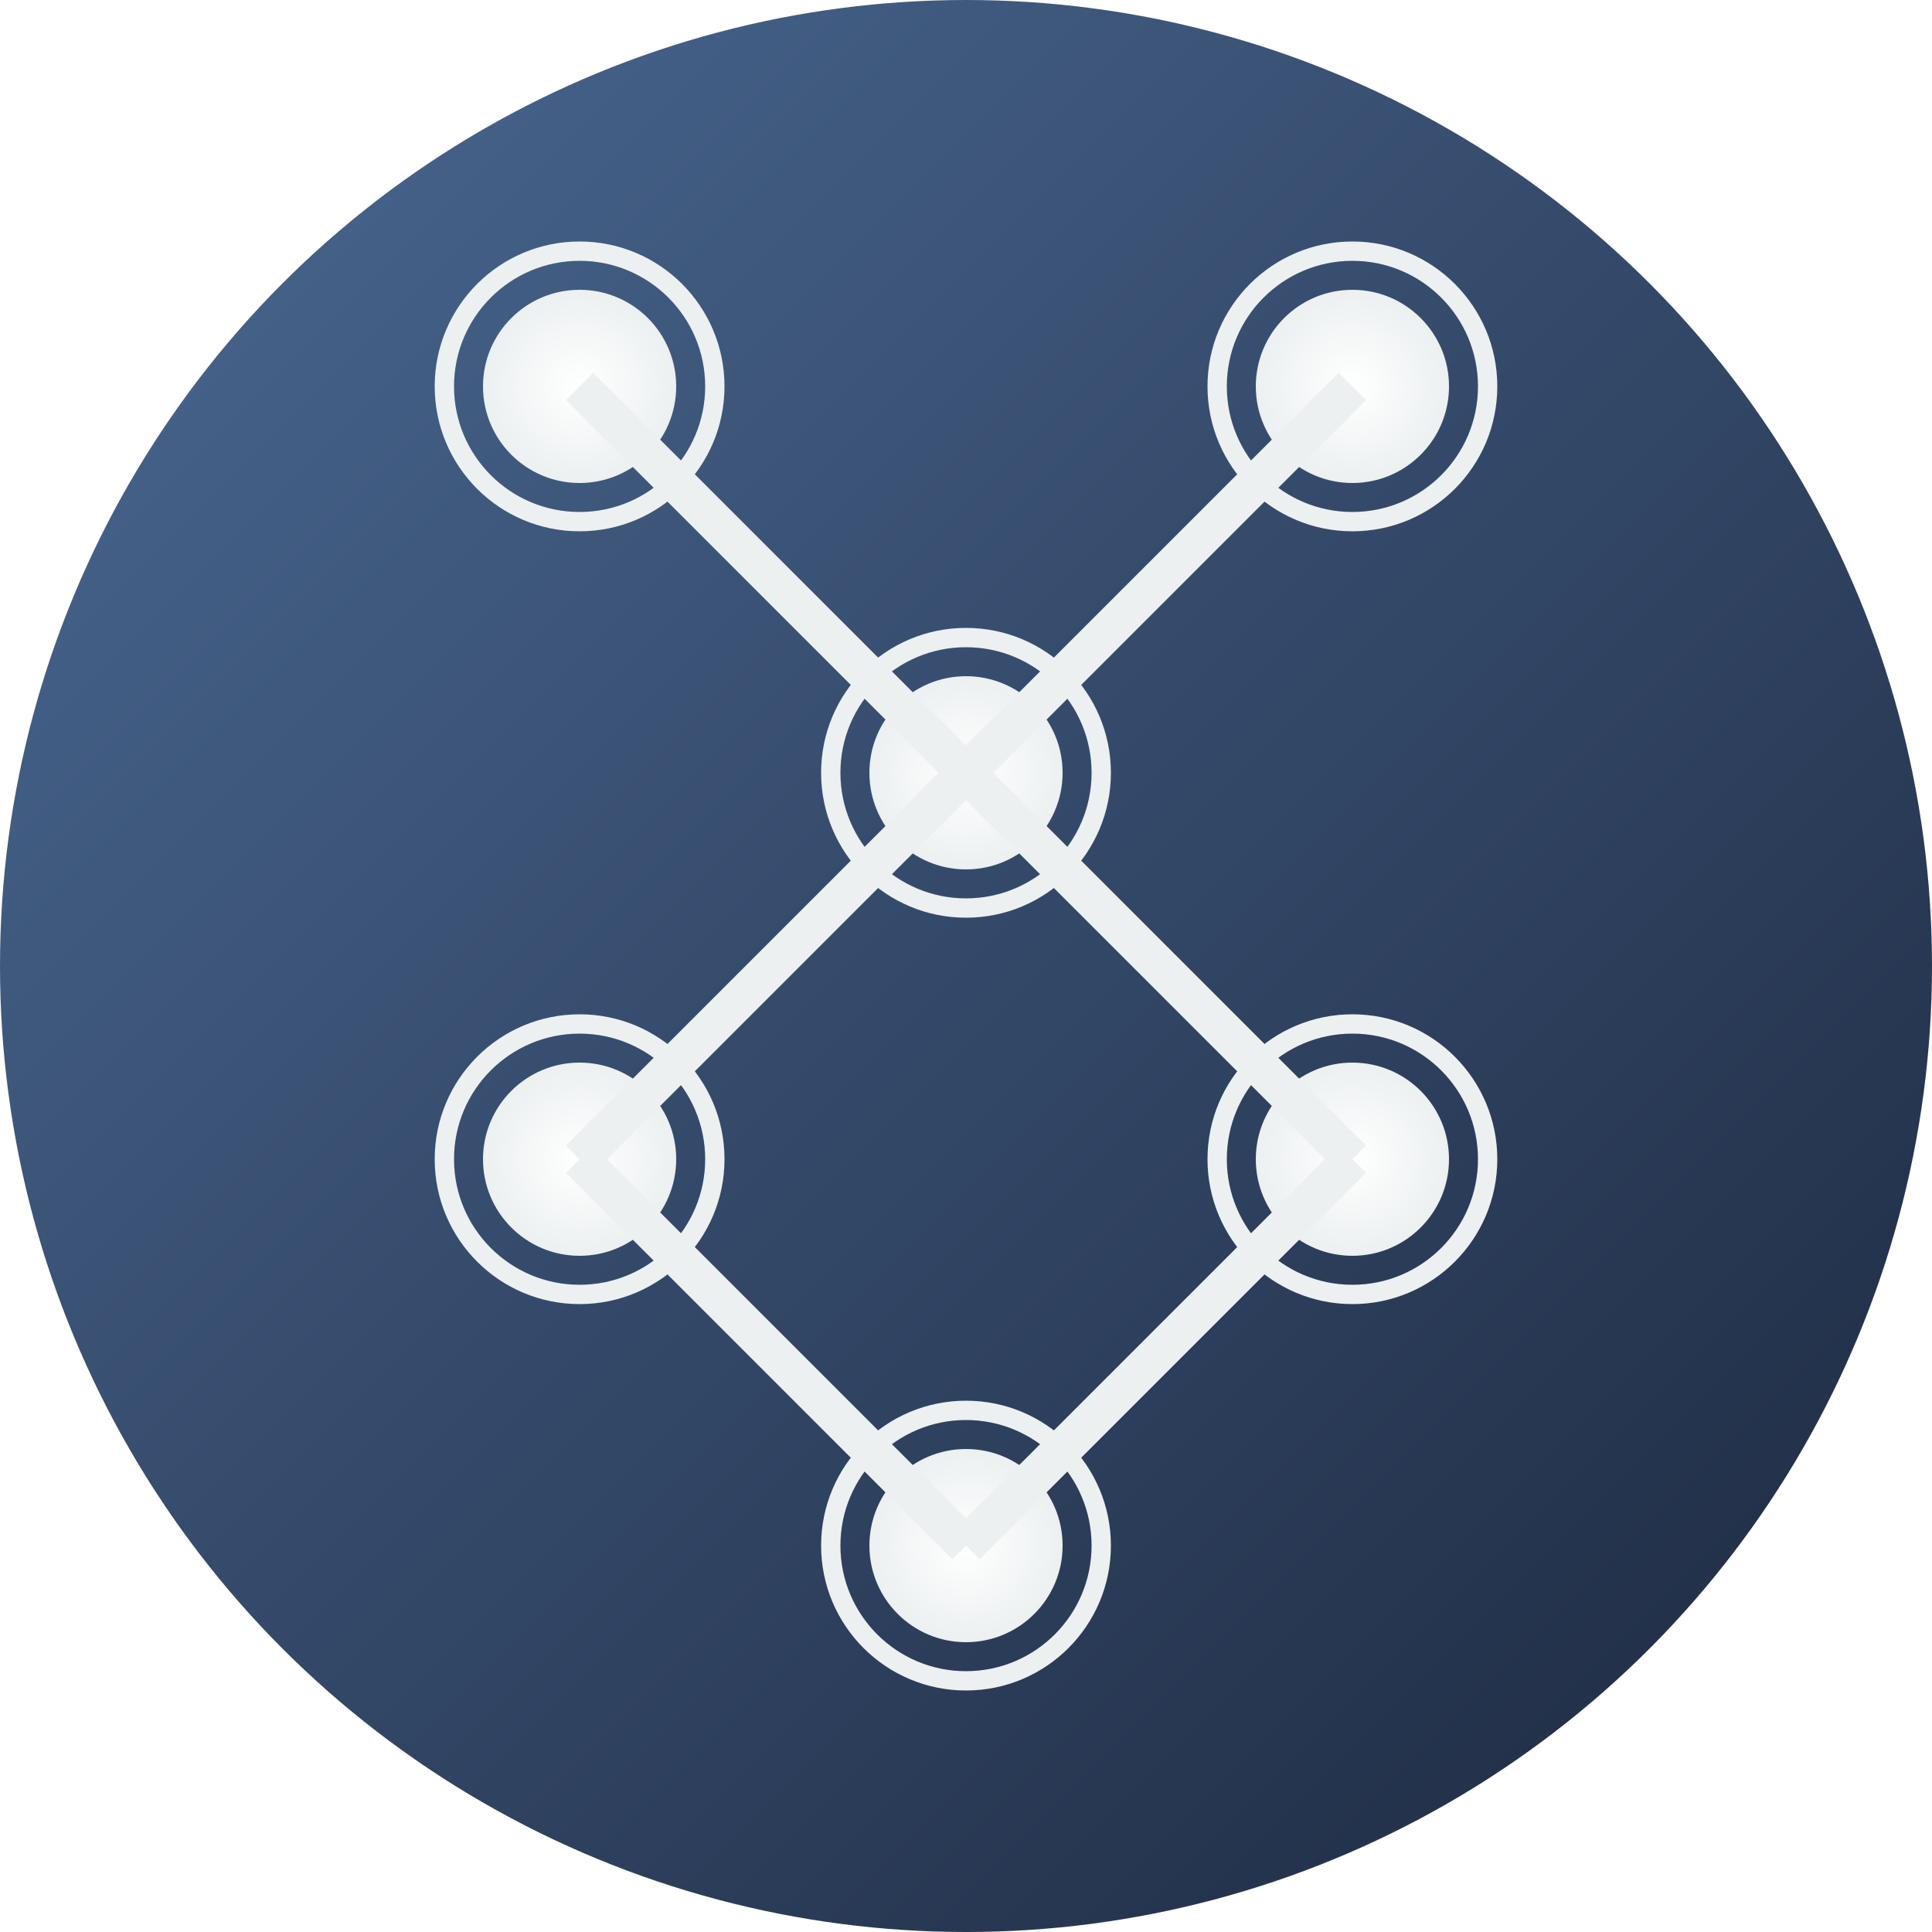 <svg width="100" height="100" viewBox="0 0 100 100" xmlns="http://www.w3.org/2000/svg">
  <defs>
    <radialGradient id="nodeGradient" cx="50%" cy="50%" r="50%" fx="50%" fy="50%">
      <stop offset="0%" style="stop-color:#FFFFFF; stop-opacity:1" />
      <stop offset="100%" style="stop-color:#ECF0F1; stop-opacity:1" />
    </radialGradient>
    <radialGradient id="lightGradient" cx="50%" cy="50%" r="50%" fx="50%" fy="50%">
      <stop offset="0%" style="stop-color:rgba(255, 255, 255, 0.8); stop-opacity:0" />
      <stop offset="100%" style="stop-color:rgba(255, 255, 255, 0); stop-opacity:1" />
    </radialGradient>
    <filter id="blur1" x="-50%" y="-50%" width="200%" height="200%">
      <feGaussianBlur in="SourceGraphic" stdDeviation="1" />
    </filter>
    <filter id="shadow1" x="-50%" y="-50%" width="200%" height="200%">
      <feDropShadow dx="1" dy="1" stdDeviation="1" flood-color="#000000" flood-opacity="0.3"/>
    </filter>
    <linearGradient id="circleGradient" x1="0%" y1="0%" x2="100%" y2="100%">
      <stop offset="0%" style="stop-color:#4B6A94; stop-opacity:1" />
      <stop offset="100%" style="stop-color:#1C273D; stop-opacity:1" />
    </linearGradient>
  </defs>
  <circle cx="50" cy="50" r="50" fill="url(#circleGradient)" />

  <!-- Neural Network Nodes -->
  <circle cx="30" cy="20" r="5" fill="url(#nodeGradient)" filter="url(#shadow1)"/>
  <circle cx="70" cy="20" r="5" fill="url(#nodeGradient)" filter="url(#shadow1)"/>
  <circle cx="50" cy="40" r="5" fill="url(#nodeGradient)" filter="url(#shadow1)"/>
  <circle cx="30" cy="60" r="5" fill="url(#nodeGradient)" filter="url(#shadow1)"/>
  <circle cx="70" cy="60" r="5" fill="url(#nodeGradient)" filter="url(#shadow1)"/>
  <circle cx="50" cy="80" r="5" fill="url(#nodeGradient)" filter="url(#shadow1)"/>
  
  <!-- Connections -->
  <line x1="30" y1="20" x2="50" y2="40" stroke="#ECF0F1" stroke-width="2" filter="url(#blur1)"/>
  <line x1="70" y1="20" x2="50" y2="40" stroke="#ECF0F1" stroke-width="2" filter="url(#blur1)"/>
  <line x1="50" y1="40" x2="30" y2="60" stroke="#ECF0F1" stroke-width="2" filter="url(#blur1)"/>
  <line x1="50" y1="40" x2="70" y2="60" stroke="#ECF0F1" stroke-width="2" filter="url(#blur1)"/>
  <line x1="30" y1="60" x2="50" y2="80" stroke="#ECF0F1" stroke-width="2" filter="url(#blur1)"/>
  <line x1="70" y1="60" x2="50" y2="80" stroke="#ECF0F1" stroke-width="2" filter="url(#blur1)"/>
  
  <!-- Additional Details -->
  <circle cx="30" cy="20" r="7" fill="none" stroke="#ECF0F1" stroke-width="1" />
  <circle cx="70" cy="20" r="7" fill="none" stroke="#ECF0F1" stroke-width="1" />
  <circle cx="50" cy="40" r="7" fill="none" stroke="#ECF0F1" stroke-width="1" />
  <circle cx="30" cy="60" r="7" fill="none" stroke="#ECF0F1" stroke-width="1" />
  <circle cx="70" cy="60" r="7" fill="none" stroke="#ECF0F1" stroke-width="1" />
  <circle cx="50" cy="80" r="7" fill="none" stroke="#ECF0F1" stroke-width="1" />
  
  <!-- Light Effect -->
  <circle cx="50" cy="50" r="50" fill="url(#lightGradient)" />
</svg>

